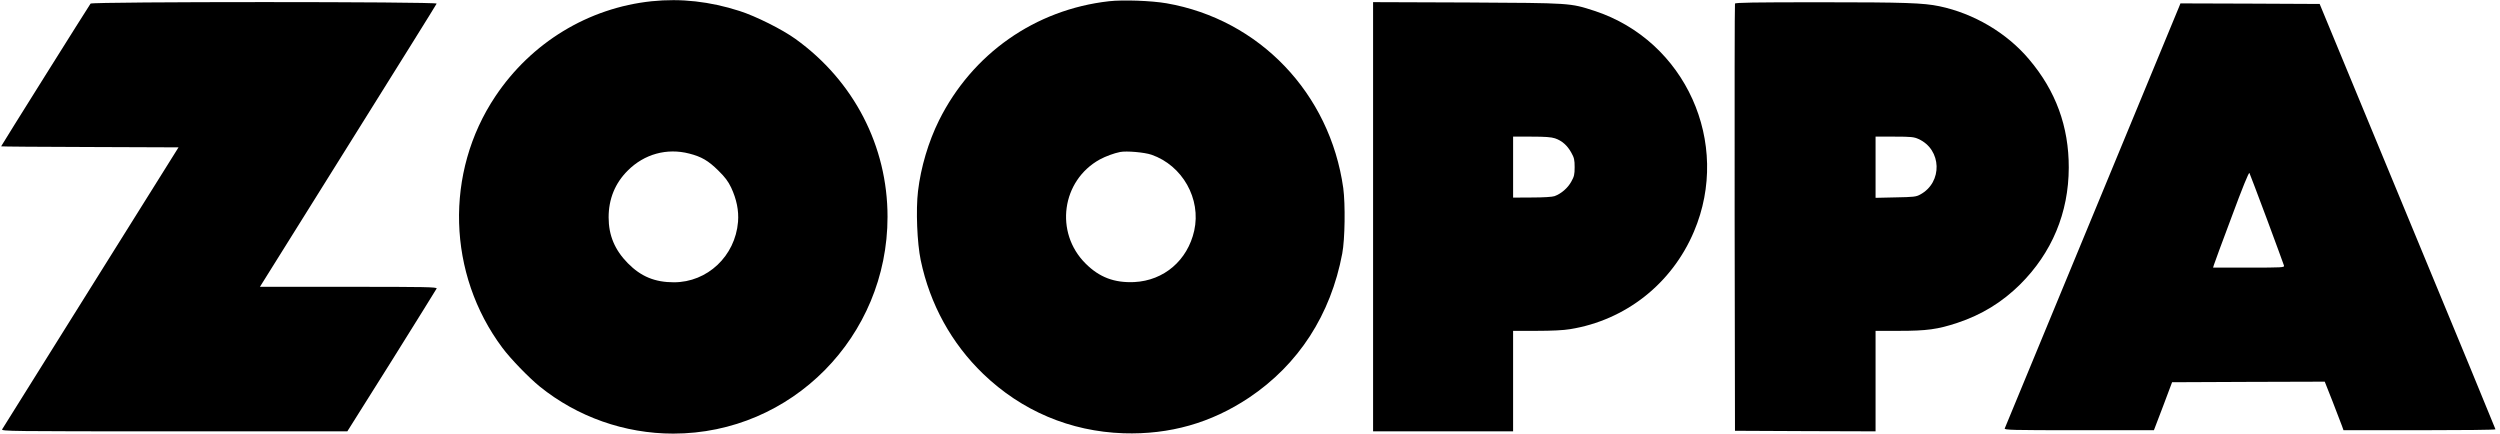 <svg height="384" viewBox="0 0 2214 384" width="2214" xmlns="http://www.w3.org/2000/svg"><g transform="matrix(.1 0 0 -.1 0 384)"><path d="m5771 3829c-561-59-1066-366-1384-842-451-674-426-1574 62-2227 71-96 235-265 331-343 333-269 752-417 1182-417 1049 0 1898 859 1898 1920 0 626-298 1203-815 1575-118 85-352 202-496 248-261 84-519 113-778 86zm333-1349c109-28 169-63 258-151 59-58 86-94 113-150 48-103 69-203 61-304-25-303-271-535-568-535-168 0-292 51-408 169s-170 247-170 406c0 163 57 303 170 415 146 146 346 201 544 150z"/><path d="m9821 3829c-654-74-1211-465-1505-1055-94-190-161-415-186-626-20-166-8-461 24-613 82-390 272-735 553-1006 341-328 771-510 1243-526 409-13 775 91 1111 315 439 294 724 734 826 1277 24 127 28 436 9 579-118 840-743 1494-1566 1637-134 23-385 32-509 18zm376-1359c275-95 442-391 379-673-59-263-268-442-531-455-176-8-309 42-431 164-276 274-213 735 126 922 52 28 125 55 180 66 57 11 216-3 277-24z"/><path d="m802 3808c-13-17-792-1259-792-1264 0-2 353-5 786-6l785-3-776-1240c-427-682-781-1248-786-1257-9-17 66-18 1524-18h1533l393 625c215 344 394 632 398 640 4 13-95 15-780 15h-785l780 1248c429 686 783 1253 785 1260 7 18-3050 18-3065 0z"/><path d="m12160 1921v-1901h620 620v445 445h208c134 0 239 5 297 15 491 79 902 403 1097 865 333 785-76 1690-882 1954-217 70-202 69-1127 74l-833 3zm1611 694c62-21 109-63 144-126 26-46 30-65 30-129 0-65-4-83-30-129-31-56-88-106-148-128-19-7-98-12-199-12l-168-1v270 270h163c120 0 175-4 208-15z"/><path d="m15365 3808c-3-7-4-861-3-1898l3-1885 623-3 622-2v445 445h208c245 0 342 13 517 71 214 71 395 182 554 339 283 281 431 636 432 1035 1 364-115 681-352 960-197 234-489 406-795 470-141 29-297 35-1057 35-589 0-749-3-752-12zm1625-1199c207-93 216-384 15-492-36-20-58-22-217-25l-178-4v271 271h168c146 0 173-3 212-21z"/><path d="m19301 3787c-5-12-354-856-775-1874s-769-1859-772-1867c-6-14 59-16 658-16h663l81 212 80 213 676 3 676 2 70-177c38-98 75-195 83-216l13-37h673c370 0 673 3 673 8 0 4-350 853-779 1887l-778 1880-617 3-616 2zm775-1888c80-217 149-402 151-411 5-17-15-18-312-18h-316l7 23c3 12 74 204 157 425 96 260 153 399 158 390 4-8 74-192 155-409z"/></g></svg>